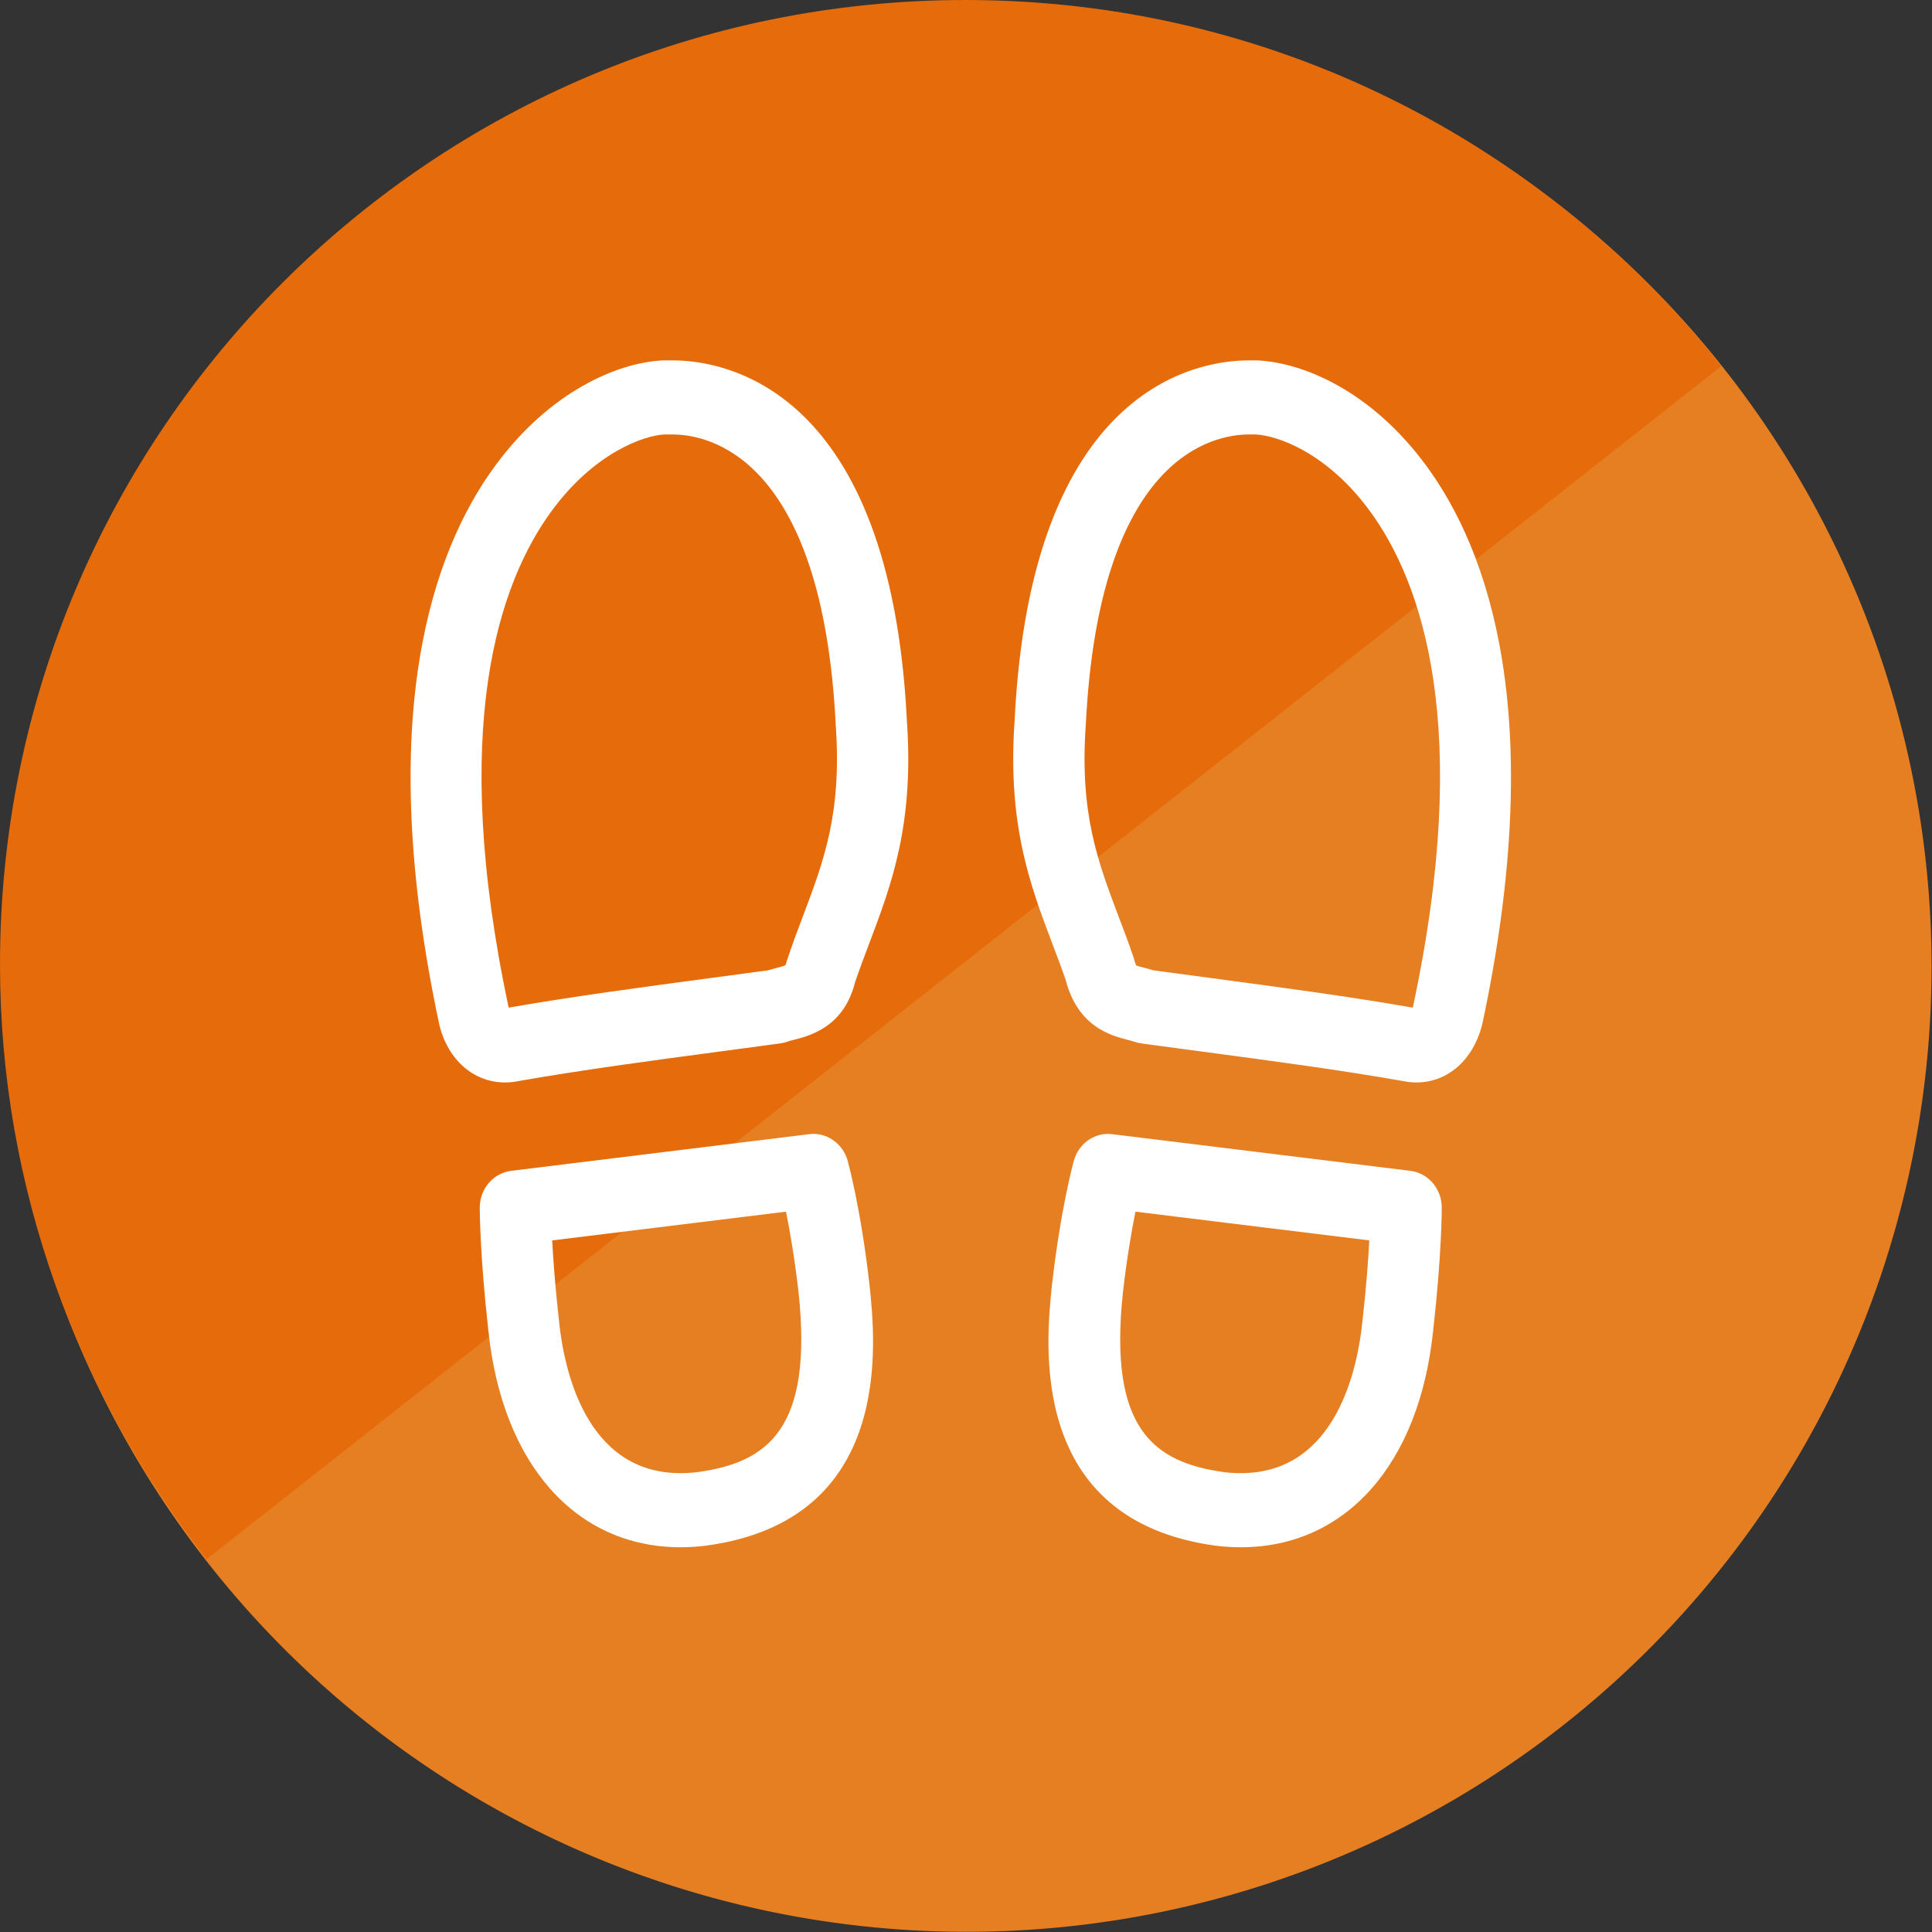 <?xml version="1.0" encoding="UTF-8" standalone="no"?>
<svg
   xmlns:dc="http://purl.org/dc/elements/1.1/"
   xmlns:cc="http://creativecommons.org/ns#"
   xmlns:rdf="http://www.w3.org/1999/02/22-rdf-syntax-ns#"
   xmlns:svg="http://www.w3.org/2000/svg"
   xmlns="http://www.w3.org/2000/svg"
   xmlns:sodipodi="http://sodipodi.sourceforge.net/DTD/sodipodi-0.dtd"
   xmlns:inkscape="http://www.inkscape.org/namespaces/inkscape"
   height="750"
   width="750"
   viewBox="0 0 750 750"
   id="svg13038"
   version="1.1"
   inkscape:version="0.48.5 r10040"
   sodipodi:docname="footprints.svg">
  <rect x="0" y="0" width="750" height="750" fill="#333333" stroke="none"/>
  <defs
     id="defs13045" />
  <sodipodi:namedview
     pagecolor="#ffffff"
     bordercolor="#666666"
     borderopacity="1"
     objecttolerance="10"
     gridtolerance="10"
     guidetolerance="10"
     inkscape:pageopacity="0"
     inkscape:pageshadow="2"
     inkscape:window-width="1366"
     inkscape:window-height="706"
     id="namedview13043"
     showgrid="false"
     fit-margin-top="0"
     fit-margin-left="0"
     fit-margin-right="0"
     fit-margin-bottom="0"
     inkscape:zoom="0.21728802"
     inkscape:cx="0.65836813"
     inkscape:cy="16.950316"
     inkscape:window-x="-8"
     inkscape:window-y="-8"
     inkscape:window-maximized="1"
     inkscape:current-layer="svg13038" />
  <path
     sodipodi:type="arc"
     style="fill:#e67e22;fill-opacity:1;fill-rule:nonzero;stroke:none;display:inline"
     id="path4337-1-5-7"
     sodipodi:cx="409.11179"
     sodipodi:cy="498.79858"
     sodipodi:rx="34.345188"
     sodipodi:ry="34.345188"
     d="m 443.457,498.799 a 34.345,34.345 0 1 1 -68.69,0 34.345,34.345 0 1 1 68.69,0 z"
     transform="matrix(10.906,0,0,10.909,-4086.516,-5066.143)" />
  <path
     style="fill:#e66b0a;fill-opacity:1;fill-rule:nonzero;stroke:none;display:inline"
     d="M 374.852,0 C 167.976,0 0,167.443 0,374.372 0,461.414 30.453,541.659 80.234,605.267 L 668.187,142.141 C 599.574,55.578 493.871,0 374.852,0 z"
     id="path4337-1-9-9-0-9-1-3-4-0-5-9-4-1"
     inkscape:connector-curvature="0" />
  <g
     transform="matrix(17.039,0,0,17.715,-36.032,-54.971)"
     id="g13040"
     style="fill:#ffffff;fill-opacity:1">
    <path
       style="fill:#ffffff;fill-opacity:1"
       inkscape:connector-curvature="0"
       id="path1"
       transform="matrix(0.812,0,0,0.812,11.469,11)"
       d="m 10.534,22.974 -6.561,0.776 c 0.03,0.528 0.085,1.273 0.193,2.185 0.131,1.24 0.723,4.096 3.409,4.096 0.153,0 0.312,-0.009 0.474,-0.028 1.988,-0.26 3.238,-1.182 2.839,-4.832 -0.109,-0.924 -0.245,-1.675 -0.354,-2.197 z m 9.804,-4.4e-5 c -0.109,0.523 -0.245,1.277 -0.354,2.206 -0.398,3.641 0.852,4.563 2.852,4.825 0.15,0.018 0.308,0.026 0.461,0.026 2.687,0 3.278,-2.856 3.408,-4.084 0.109,-0.919 0.165,-1.668 0.195,-2.197 z m -0.74,-2.098 c 0.03,9.48e-4 0.06,0.003 0.09,0.007 l 8.362,0.989 c 0.504,0.06 0.883,0.486 0.883,0.993 0,0.052 -0.003,1.291 -0.24,3.304 -0.381,3.611 -2.45,5.862 -5.396,5.862 -0.23,0 -0.466,-0.013 -0.708,-0.042 -5.285,-0.691 -4.764,-5.465 -4.593,-7.035 0.241,-2.044 0.598,-3.302 0.614,-3.354 0.126,-0.442 0.54,-0.738 0.988,-0.724 z m -8.324,-1.17e-4 c 0.445,-0.015 0.863,0.282 0.99,0.724 0.015,0.052 0.373,1.31 0.612,3.345 0.173,1.577 0.695,6.353 -4.579,7.042 -0.255,0.031 -0.491,0.044 -0.721,0.044 -2.946,0 -5.015,-2.251 -5.396,-5.875 -0.236,-2 -0.239,-3.239 -0.239,-3.291 0,-0.507 0.379,-0.933 0.883,-0.993 l 8.361,-0.989 c 0.03,-0.004 0.06,-0.006 0.089,-0.007 z M 7.12,2 C 6.539,2.028 5.157,2.495 3.964,4.056 2.484,5.992 1.073,9.891 2.752,17.468 4.577,17.162 6.474,16.919 8.478,16.661 L 10.031,16.461 c 0.08,-0.024 0.163,-0.046 0.247,-0.067 0.08,-0.02 0.2,-0.05 0.24,-0.071 -0.002,-0.004 0.02,-0.042 0.042,-0.127 0.16,-0.462 0.303,-0.827 0.447,-1.191 0.587,-1.493 1.094,-2.782 0.923,-5.144 C 11.557,2.565 8.333,2 7.353,2 z m 16.584,-0.001 -0.185,0.001 c -0.98,1e-7 -4.203,0.565 -4.574,7.84 -0.175,2.381 0.332,3.67 0.918,5.163 0.144,0.364 0.289,0.731 0.424,1.115 0.051,0.182 0.076,0.215 0.076,0.216 0.02,0.008 0.147,0.039 0.23,0.06 0.085,0.021 0.168,0.043 0.248,0.067 l 1.55,0.2 c 2.013,0.258 3.915,0.502 5.727,0.807 0.003,-0.007 0.005,-0.014 0.007,-0.021 C 29.801,9.897 28.389,5.994 26.908,4.057 25.715,2.495 24.332,2.028 23.704,1.999 z M 7.353,4.3434267e-5 C 8.778,4.3315877e-5 13.464,0.702 13.926,9.738 c 0.203,2.793 -0.438,4.423 -1.058,5.999 -0.135,0.342 -0.27,0.687 -0.397,1.047 -0.314,1.203 -1.256,1.438 -1.709,1.551 -0.061,0.015 -0.121,0.027 -0.175,0.047 -0.067,0.024 -0.136,0.041 -0.206,0.05 L 8.733,18.645 c -2.027,0.26 -3.941,0.506 -5.742,0.811 -0.106,0.021 -0.227,0.031 -0.344,0.031 -0.87,0 -1.59,-0.601 -1.835,-1.532 C -1.048,9.579 0.637,5.116 2.375,2.842 3.906,0.838 5.806,0.061 7.073,0.001 z M 23.519,0 l 0.232,0 c 1.315,0.061 3.215,0.838 4.746,2.842 1.739,2.275 3.423,6.737 1.572,15.076 -0.254,0.968 -0.974,1.569 -1.844,1.569 -0.116,0 -0.238,-0.01 -0.363,-0.035 -1.783,-0.302 -3.698,-0.547 -5.726,-0.807 L 20.491,18.432 c -0.07,-0.009 -0.139,-0.026 -0.206,-0.05 -0.054,-0.02 -0.114,-0.032 -0.174,-0.047 C 19.657,18.222 18.714,17.987 18.377,16.706 18.274,16.422 18.138,16.077 18.003,15.734 17.383,14.158 16.742,12.529 16.948,9.716 17.408,0.702 22.094,0 23.519,0 z" />
  </g>
</svg>
